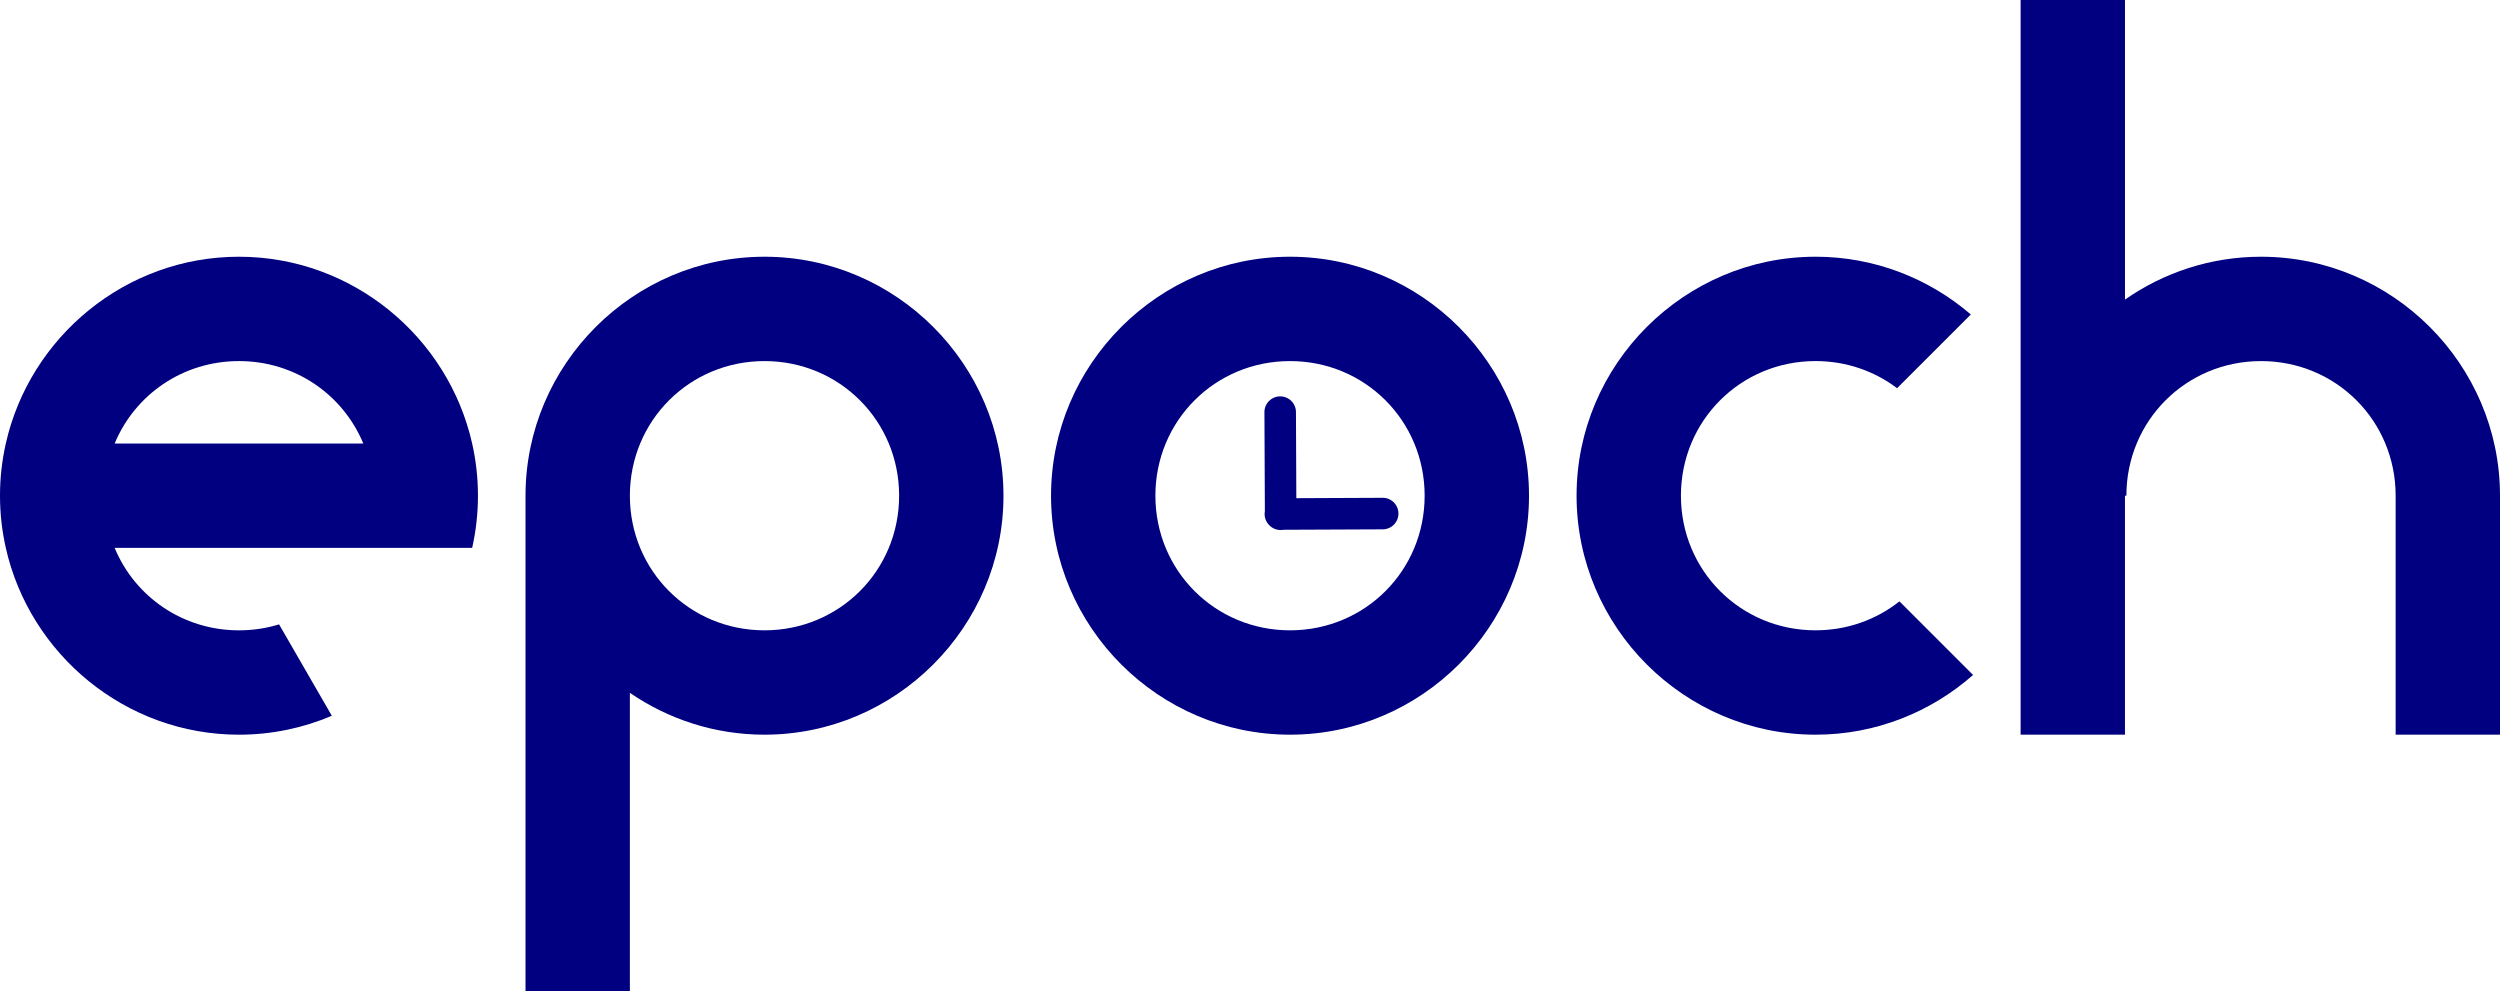 <?xml version="1.0" encoding="UTF-8" standalone="no"?>
<svg
   xmlns:dc="http://purl.org/dc/elements/1.1/"
   xmlns:cc="http://creativecommons.org/ns#"
   xmlns:rdf="http://www.w3.org/1999/02/22-rdf-syntax-ns#"
   xmlns:svg="http://www.w3.org/2000/svg"
   xmlns="http://www.w3.org/2000/svg"
   xmlns:sodipodi="http://sodipodi.sourceforge.net/DTD/sodipodi-0.dtd"
   xmlns:inkscape="http://www.inkscape.org/namespaces/inkscape"
   width="267.563mm"
   height="106.106mm"
   viewBox="0 0 267.563 106.106"
   version="1.1"
   id="svg850"
   sodipodi:docname="epoch-1-plain.svg"
   inkscape:version="0.92.4 (unknown)">
  <sodipodi:namedview
     pagecolor="#ffffff"
     bordercolor="#666666"
     borderopacity="1"
     objecttolerance="10"
     gridtolerance="10"
     guidetolerance="10"
     inkscape:pageopacity="0"
     inkscape:pageshadow="2"
     inkscape:window-width="1366"
     inkscape:window-height="710"
     id="namedview11"
     showgrid="false"
     inkscape:zoom="1.8866089"
     inkscape:cx="51.832693"
     inkscape:cy="200.51504"
     inkscape:window-x="0"
     inkscape:window-y="30"
     inkscape:window-maximized="1"
     inkscape:current-layer="svg850" />
  <defs
     id="defs844" />
  <path
     style="color:#000000;font-style:normal;font-variant:normal;font-weight:normal;font-stretch:normal;font-size:medium;line-height:normal;font-family:sans-serif;font-variant-ligatures:normal;font-variant-position:normal;font-variant-caps:normal;font-variant-numeric:normal;font-variant-alternates:normal;font-feature-settings:normal;text-indent:0;text-align:start;text-decoration:none;text-decoration-line:none;text-decoration-style:solid;text-decoration-color:#000000;letter-spacing:normal;word-spacing:normal;text-transform:none;writing-mode:lr-tb;direction:ltr;text-orientation:mixed;dominant-baseline:auto;baseline-shift:baseline;text-anchor:start;white-space:normal;shape-padding:0;clip-rule:nonzero;display:inline;overflow:visible;visibility:visible;opacity:1;isolation:auto;mix-blend-mode:normal;color-interpolation:sRGB;color-interpolation-filters:linearRGB;solid-color:#000000;solid-opacity:1;vector-effect:none;fill:#000080;fill-opacity:1;fill-rule:nonzero;stroke:none;stroke-width:26.458;stroke-linecap:round;stroke-linejoin:bevel;stroke-miterlimit:4;stroke-dasharray:none;stroke-dashoffset:0;stroke-opacity:1;color-rendering:auto;image-rendering:auto;shape-rendering:auto;text-rendering:auto;enable-background:accumulate"
     d="m 81.82,27.476 c 14.06,0 25.577,11.517 25.577,25.577 0,14.06 -11.518,25.577 -25.577,25.577 -5.331,0 -10.296,-1.658 -14.407,-4.48 V 106.106 H 56.244 V 53.053 c 0,0.194 0.003,0.387 0.007,0.58 -0.004,-0.193 -0.007,-0.386 -0.007,-0.58 0,-14.06 11.517,-25.577 25.576,-25.577 z m 0,11.169 c -8.023,0 -14.408,6.384 -14.408,14.408 0,8.023 6.384,14.408 14.408,14.408 8.023,0 14.409,-6.384 14.409,-14.408 0,-8.023 -6.385,-14.408 -14.409,-14.408 z m -25.566,15.122 c 0.005,0.187 0.012,0.373 0.022,0.559 -0.009,-0.186 -0.016,-0.372 -0.022,-0.559 z m 0.028,0.669 c 0.009,0.174 0.021,0.347 0.033,0.52 -0.013,-0.173 -0.024,-0.346 -0.033,-0.52 z m 0.039,0.599 c 0.015,0.187 0.032,0.374 0.05,0.56 -0.019,-0.186 -0.036,-0.373 -0.05,-0.56 z m 0.064,0.693 c 0.019,0.185 0.04,0.37 0.064,0.554 -0.024,-0.184 -0.044,-0.369 -0.064,-0.554 z m 0.073,0.622 c 0.022,0.168 0.045,0.335 0.071,0.502 -0.025,-0.167 -0.049,-0.334 -0.071,-0.502 z m 0.091,0.637 c 0.028,0.181 0.058,0.361 0.09,0.541 -0.032,-0.18 -0.062,-0.36 -0.09,-0.541 z m 0.109,0.643 c 0.03,0.166 0.062,0.331 0.096,0.496 -0.034,-0.165 -0.065,-0.33 -0.096,-0.496 z m 0.113,0.582 c 0.036,0.173 0.074,0.345 0.113,0.517 -0.039,-0.172 -0.077,-0.344 -0.113,-0.517 z m 0.151,0.68 c 0.04,0.168 0.081,0.336 0.124,0.503 -0.043,-0.167 -0.084,-0.335 -0.124,-0.503 z m 0.151,0.607 c 0.039,0.149 0.08,0.298 0.122,0.447 -0.042,-0.148 -0.083,-0.297 -0.122,-0.447 z m 0.16,0.583 c 0.048,0.166 0.097,0.33 0.148,0.495 -0.051,-0.164 -0.1,-0.329 -0.148,-0.495 z m 0.193,0.638 c 0.046,0.145 0.093,0.29 0.142,0.434 -0.049,-0.144 -0.096,-0.289 -0.142,-0.434 z m 0.18,0.548 c 0.053,0.156 0.109,0.311 0.165,0.465 -0.056,-0.155 -0.112,-0.309 -0.165,-0.465 z m 0.225,0.629 c 0.057,0.153 0.115,0.306 0.175,0.459 -0.06,-0.152 -0.118,-0.305 -0.175,-0.459 z m 0.241,0.623 c 0.048,0.12 0.097,0.24 0.147,0.359 -0.05,-0.119 -0.099,-0.239 -0.147,-0.359 z m 0.211,0.511 c 0.064,0.149 0.129,0.297 0.196,0.445 -0.067,-0.148 -0.132,-0.296 -0.196,-0.445 z m 0.275,0.618 c 0.057,0.123 0.114,0.246 0.173,0.368 -0.059,-0.122 -0.116,-0.245 -0.173,-0.368 z m 0.275,0.579 c 0.052,0.106 0.104,0.211 0.158,0.316 -0.053,-0.105 -0.106,-0.21 -0.158,-0.316 z m 0.269,0.534 c 0.068,0.13 0.136,0.26 0.206,0.39 -0.07,-0.129 -0.139,-0.259 -0.206,-0.39 z m 0.317,0.591 c 0.049,0.088 0.098,0.176 0.148,0.264 -0.05,-0.088 -0.099,-0.176 -0.148,-0.264 z m 0.259,0.459 c 0.074,0.127 0.149,0.253 0.224,0.378 -0.076,-0.125 -0.151,-0.251 -0.224,-0.378 z m 0.353,0.589 c 0.05,0.08 0.1,0.16 0.15,0.24 -0.05,-0.08 -0.1,-0.16 -0.15,-0.24 z m 0.378,0.595 c 0.041,0.063 0.082,0.125 0.124,0.187 -0.042,-0.062 -0.083,-0.125 -0.124,-0.187 z m 0.275,0.412 c 0.07,0.103 0.141,0.205 0.213,0.306 -0.072,-0.102 -0.143,-0.204 -0.213,-0.306 z m 0.406,0.576 c 0.043,0.059 0.086,0.118 0.129,0.177 -0.043,-0.059 -0.087,-0.118 -0.129,-0.177 z m 0.389,0.524 c 0.049,0.064 0.098,0.128 0.147,0.191 -0.049,-0.064 -0.098,-0.127 -0.147,-0.191 z m 0.339,0.436 c 0.033,0.041 0.067,0.082 0.1,0.123 -0.033,-0.041 -0.067,-0.082 -0.1,-0.123 z m 0.444,0.541 c 0.034,0.041 0.069,0.082 0.103,0.122 -0.035,-0.041 -0.069,-0.081 -0.103,-0.122 z m 0.799,0.904 c 0.021,0.023 0.043,0.046 0.064,0.069 -0.021,-0.023 -0.043,-0.046 -0.064,-0.069 z m 0.491,0.516 c 0.026,0.027 0.052,0.054 0.079,0.081 -0.026,-0.027 -0.053,-0.054 -0.079,-0.081 z m 0.318,0.321 c 0.022,0.022 0.045,0.044 0.067,0.066 -0.022,-0.022 -0.045,-0.044 -0.067,-0.066 z m 0.516,0.495 c 0.028,0.026 0.057,0.053 0.085,0.079 -0.029,-0.026 -0.057,-0.053 -0.085,-0.079 z m 0.889,0.794 c 0.013,0.011 0.026,0.022 0.04,0.033 -0.013,-0.011 -0.027,-0.022 -0.04,-0.033 z m 0.552,0.457 c 0.024,0.019 0.048,0.039 0.072,0.058 -0.024,-0.019 -0.048,-0.038 -0.072,-0.058 z m 0.929,0.714 c 0.021,0.015 0.041,0.03 0.062,0.045 -0.021,-0.015 -0.041,-0.03 -0.062,-0.045 z"
     id="path1210" />
  <path
     id="circle1228"
     d="m 194.309,27.476 c -14.06,0 -25.577,11.517 -25.577,25.577 0,14.06 11.517,25.577 25.577,25.577 6.441,0 12.347,-2.418 16.858,-6.39 l -7.878,-7.878 c -2.454,1.943 -5.569,3.098 -8.98,3.098 -8.023,0 -14.408,-6.384 -14.408,-14.408 0,-8.023 6.384,-14.408 14.408,-14.408 3.296,0 6.314,1.078 8.728,2.903 l 7.891,-7.891 c -4.48,-3.848 -10.292,-6.181 -16.619,-6.181 z"
     style="color:#000000;font-style:normal;font-variant:normal;font-weight:normal;font-stretch:normal;font-size:medium;line-height:normal;font-family:sans-serif;font-variant-ligatures:normal;font-variant-position:normal;font-variant-caps:normal;font-variant-numeric:normal;font-variant-alternates:normal;font-feature-settings:normal;text-indent:0;text-align:start;text-decoration:none;text-decoration-line:none;text-decoration-style:solid;text-decoration-color:#000000;letter-spacing:normal;word-spacing:normal;text-transform:none;writing-mode:lr-tb;direction:ltr;text-orientation:mixed;dominant-baseline:auto;baseline-shift:baseline;text-anchor:start;white-space:normal;shape-padding:0;clip-rule:nonzero;display:inline;overflow:visible;visibility:visible;opacity:1;isolation:auto;mix-blend-mode:normal;color-interpolation:sRGB;color-interpolation-filters:linearRGB;solid-color:#000000;solid-opacity:1;vector-effect:none;fill:#000080;fill-opacity:1;fill-rule:nonzero;stroke:none;stroke-width:26.458;stroke-linecap:round;stroke-linejoin:bevel;stroke-miterlimit:4;stroke-dasharray:none;stroke-dashoffset:0;stroke-opacity:1;color-rendering:auto;image-rendering:auto;shape-rendering:auto;text-rendering:auto;enable-background:accumulate" />
  <path
     id="path1341"
     d="m 25.577,27.476 c -12.143,0 -22.388,8.592 -24.956,19.993 C 0.216,49.268 0,51.136 0,53.053 c 0,1.916 0.216,3.785 0.621,5.585 2.568,11.401 12.813,19.993 24.956,19.993 3.519,0 6.878,-0.723 9.937,-2.025 l -5.647,-9.781 c -1.352,0.414 -2.792,0.637 -4.29,0.637 -6.037,0 -11.146,-3.615 -13.306,-8.823 h 38.262 c 0.405,-1.799 0.621,-3.668 0.621,-5.585 0,-1.917 -0.216,-3.785 -0.621,-5.585 -2.568,-11.4 -12.813,-19.993 -24.956,-19.993 z m 0,11.169 c 6.037,0 11.146,3.615 13.306,8.823 H 12.271 c 2.159,-5.208 7.268,-8.823 13.306,-8.823 z"
     style="color:#000000;font-style:normal;font-variant:normal;font-weight:normal;font-stretch:normal;font-size:medium;line-height:normal;font-family:sans-serif;font-variant-ligatures:normal;font-variant-position:normal;font-variant-caps:normal;font-variant-numeric:normal;font-variant-alternates:normal;font-feature-settings:normal;text-indent:0;text-align:start;text-decoration:none;text-decoration-line:none;text-decoration-style:solid;text-decoration-color:#000000;letter-spacing:normal;word-spacing:normal;text-transform:none;writing-mode:lr-tb;direction:ltr;text-orientation:mixed;dominant-baseline:auto;baseline-shift:baseline;text-anchor:start;white-space:normal;shape-padding:0;clip-rule:nonzero;display:inline;overflow:visible;visibility:visible;opacity:1;isolation:auto;mix-blend-mode:normal;color-interpolation:sRGB;color-interpolation-filters:linearRGB;solid-color:#000000;solid-opacity:1;vector-effect:none;fill:#000080;fill-opacity:1;fill-rule:nonzero;stroke:none;stroke-width:26.458;stroke-linecap:round;stroke-linejoin:bevel;stroke-miterlimit:4;stroke-dasharray:none;stroke-dashoffset:0;stroke-opacity:1;color-rendering:auto;image-rendering:auto;shape-rendering:auto;text-rendering:auto;enable-background:accumulate" />
  <path
     id="path1347"
     d="m 216.256,0 v 78.63 h 11.169 v -25.577 h 0.152 c 0,-8.023 6.385,-14.408 14.409,-14.408 8.023,0 14.408,6.384 14.408,14.408 v 0 25.577 h 11.169 v -25.577 c 0,-14.06 -11.517,-25.577 -25.576,-25.577 -5.398,0 -10.421,1.699 -14.561,4.587 V 0 Z"
     style="opacity:1;fill:#000080;fill-opacity:1;fill-rule:nonzero;stroke:none;stroke-width:26.458;stroke-linecap:round;stroke-linejoin:miter;stroke-miterlimit:4;stroke-dasharray:none;stroke-opacity:1" />
  <path
     id="circle1354"
     d="m 138.065,27.476 c -14.06,0 -25.577,11.517 -25.577,25.577 0,14.06 11.517,25.577 25.577,25.577 14.06,0 25.577,-11.517 25.577,-25.577 0,-14.06 -11.517,-25.577 -25.577,-25.577 z m 0,11.169 c 8.023,0 14.408,6.384 14.408,14.408 0,8.023 -6.384,14.408 -14.408,14.408 -8.023,0 -14.409,-6.384 -14.409,-14.408 0,-8.023 6.385,-14.408 14.409,-14.408 z"
     style="color:#000000;font-style:normal;font-variant:normal;font-weight:normal;font-stretch:normal;font-size:medium;line-height:normal;font-family:sans-serif;font-variant-ligatures:normal;font-variant-position:normal;font-variant-caps:normal;font-variant-numeric:normal;font-variant-alternates:normal;font-feature-settings:normal;text-indent:0;text-align:start;text-decoration:none;text-decoration-line:none;text-decoration-style:solid;text-decoration-color:#000000;letter-spacing:normal;word-spacing:normal;text-transform:none;writing-mode:lr-tb;direction:ltr;text-orientation:mixed;dominant-baseline:auto;baseline-shift:baseline;text-anchor:start;white-space:normal;shape-padding:0;clip-rule:nonzero;display:inline;overflow:visible;visibility:visible;opacity:1;isolation:auto;mix-blend-mode:normal;color-interpolation:sRGB;color-interpolation-filters:linearRGB;solid-color:#000000;solid-opacity:1;vector-effect:none;fill:#000080;fill-opacity:1;fill-rule:nonzero;stroke:none;stroke-width:26.458;stroke-linecap:round;stroke-linejoin:bevel;stroke-miterlimit:4;stroke-dasharray:none;stroke-dashoffset:0;stroke-opacity:1;color-rendering:auto;image-rendering:auto;shape-rendering:auto;text-rendering:auto;enable-background:accumulate" />
  <path
     id="path1364"
     d="m 136.981,42.423 a 1.688,1.688 0 0 0 -1.655,1.719 l 0.047,10.575 a 1.688,1.688 0 0 0 0.475,1.495 1.688,1.688 0 0 0 1.518,0.487 l 10.581,-0.047 a 1.688,1.688 0 1 0 -0.015,-3.375 l -9.191,0.041 -0.041,-9.191 a 1.688,1.688 0 0 0 -1.721,-1.704 z"
     style="color:#000000;font-style:normal;font-variant:normal;font-weight:normal;font-stretch:normal;font-size:medium;line-height:normal;font-family:sans-serif;font-variant-ligatures:normal;font-variant-position:normal;font-variant-caps:normal;font-variant-numeric:normal;font-variant-alternates:normal;font-feature-settings:normal;text-indent:0;text-align:start;text-decoration:none;text-decoration-line:none;text-decoration-style:solid;text-decoration-color:#000000;letter-spacing:normal;word-spacing:normal;text-transform:none;writing-mode:lr-tb;direction:ltr;text-orientation:mixed;dominant-baseline:auto;baseline-shift:baseline;text-anchor:start;white-space:normal;shape-padding:0;clip-rule:nonzero;display:inline;overflow:visible;visibility:visible;opacity:1;isolation:auto;mix-blend-mode:normal;color-interpolation:sRGB;color-interpolation-filters:linearRGB;solid-color:#000000;solid-opacity:1;vector-effect:none;fill:#000080;fill-opacity:1;fill-rule:nonzero;stroke:none;stroke-width:13.229;stroke-linecap:round;stroke-linejoin:miter;stroke-miterlimit:4;stroke-dasharray:none;stroke-dashoffset:0;stroke-opacity:1;color-rendering:auto;image-rendering:auto;shape-rendering:auto;text-rendering:auto;enable-background:accumulate" />
</svg>
